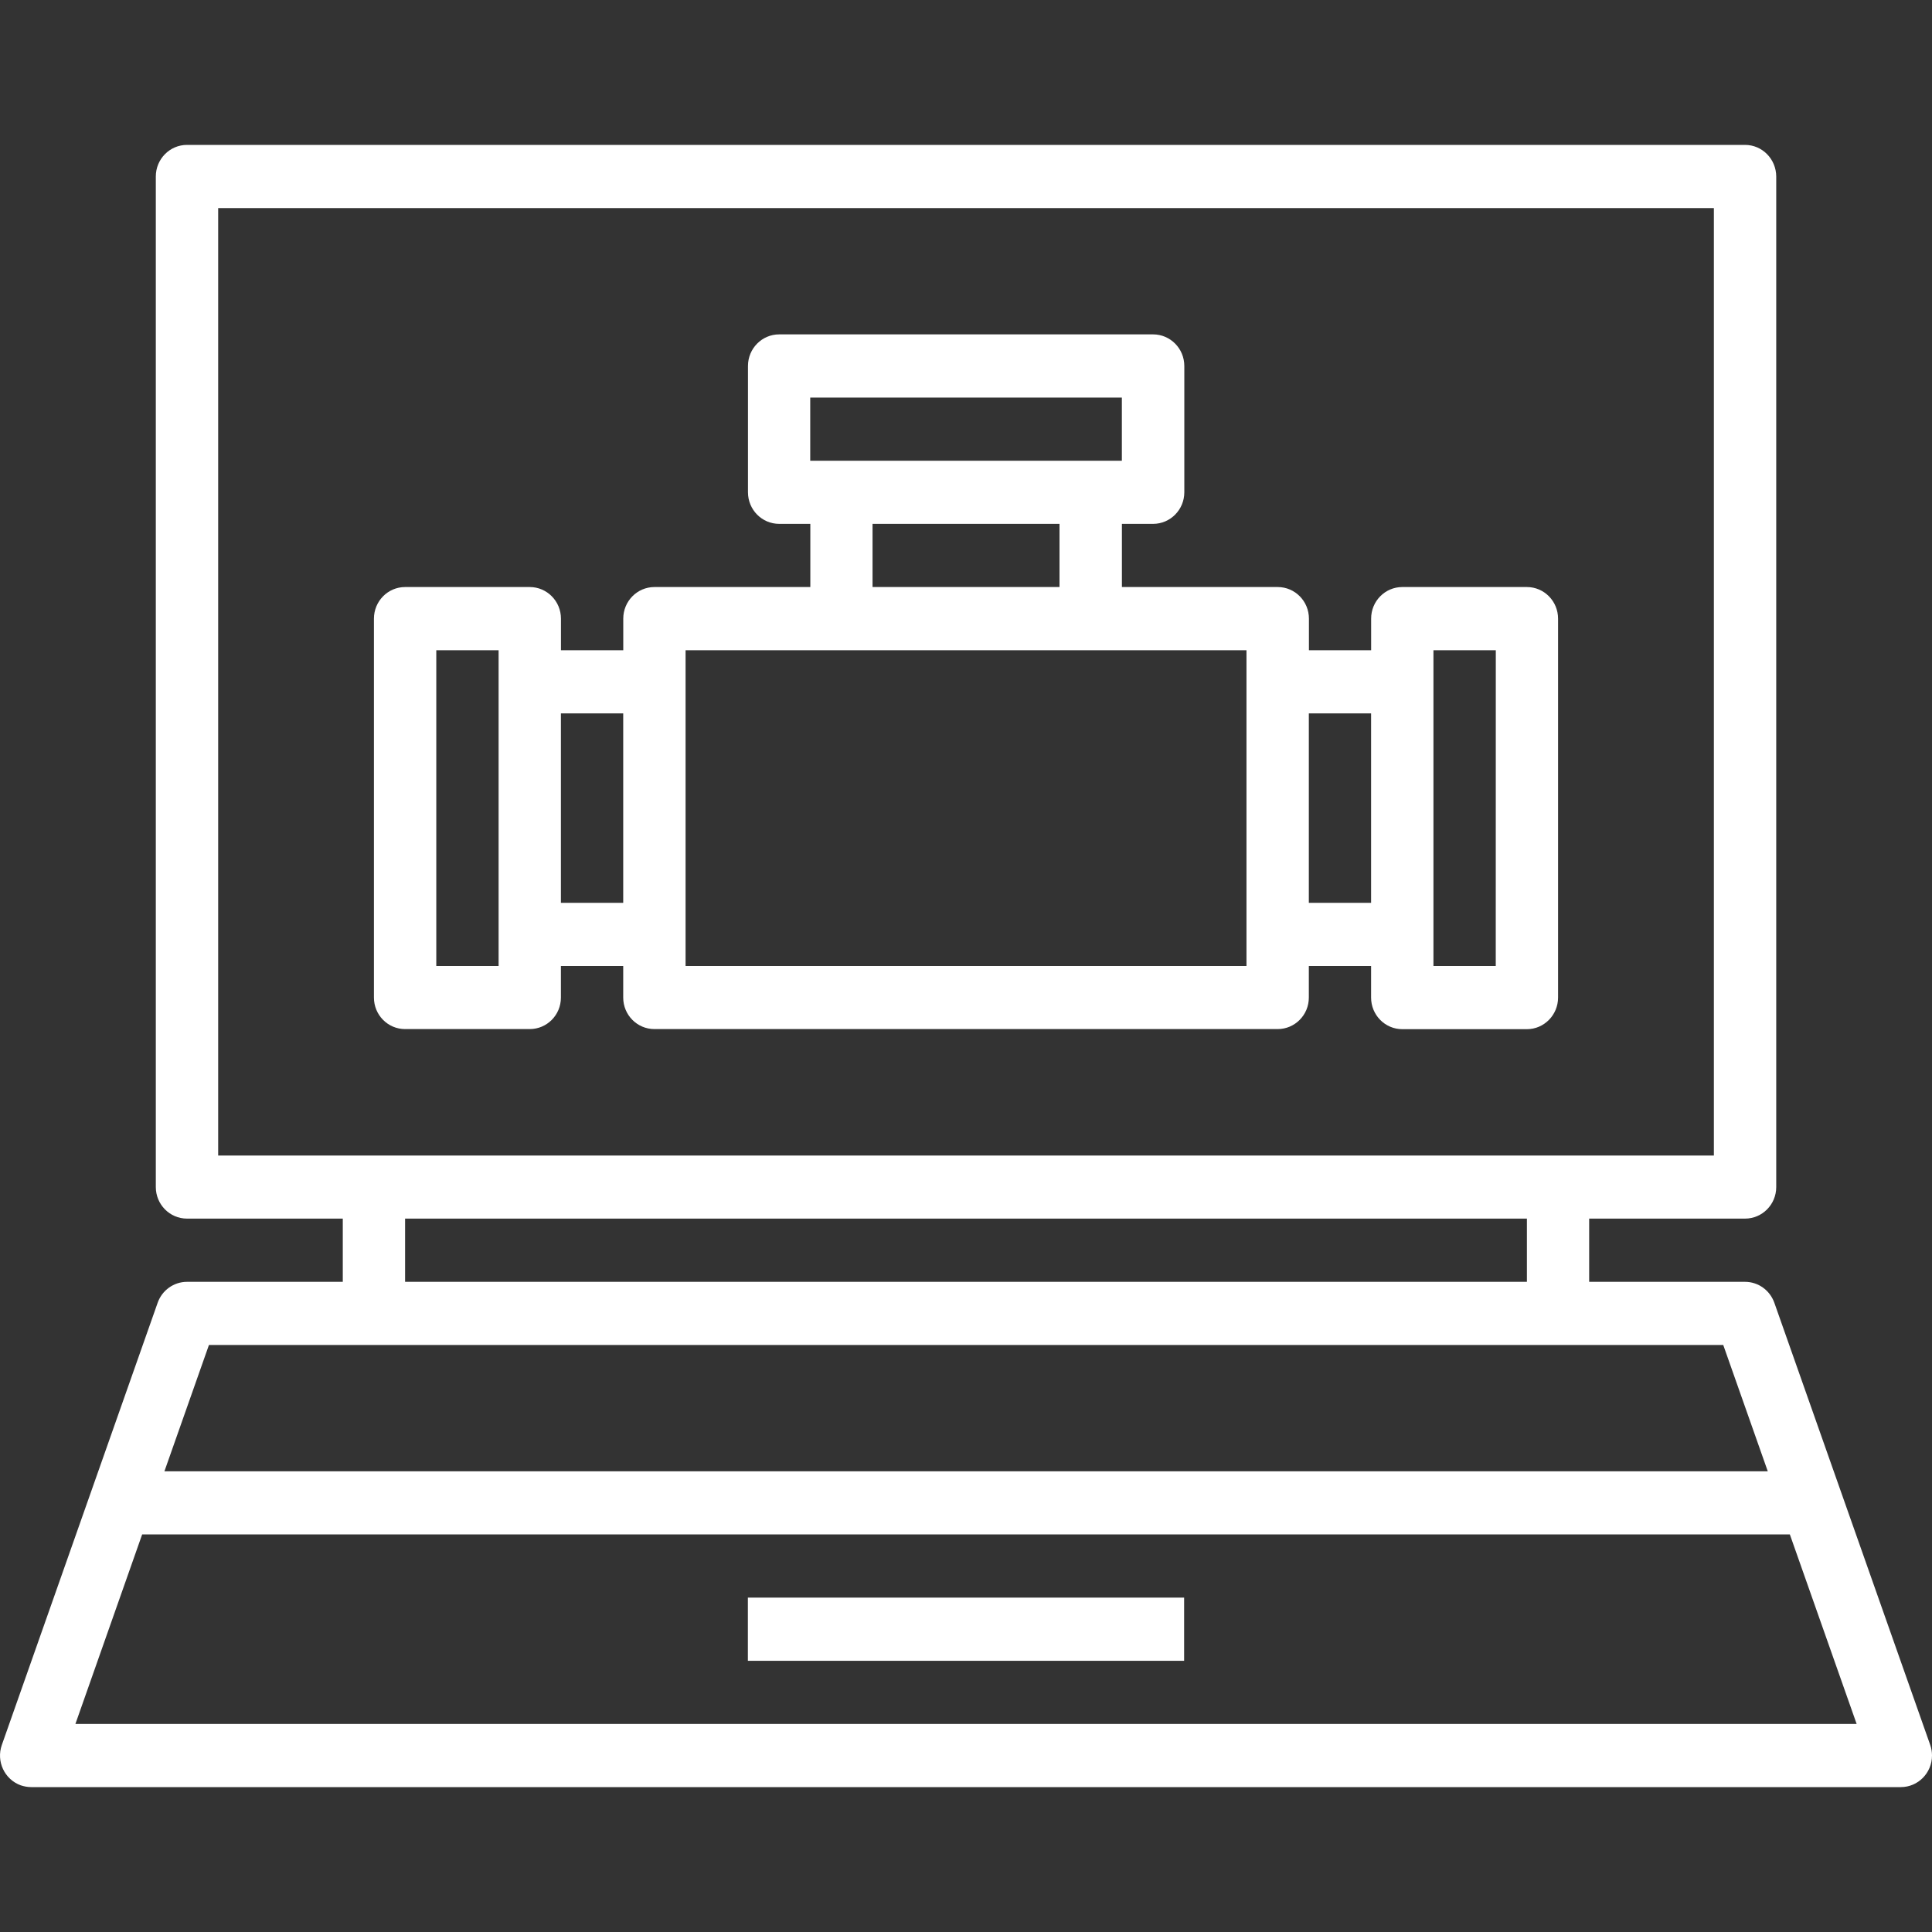 <?xml version="1.0" encoding="utf-8"?>
<!-- Generator: Adobe Illustrator 16.0.0, SVG Export Plug-In . SVG Version: 6.00 Build 0)  -->
<!DOCTYPE svg PUBLIC "-//W3C//DTD SVG 1.1//EN" "http://www.w3.org/Graphics/SVG/1.1/DTD/svg11.dtd">
<svg version="1.1" id="Layer_1" xmlns="http://www.w3.org/2000/svg" xmlns:xlink="http://www.w3.org/1999/xlink" x="0px" y="0px"
	 width="40px" height="40px" viewBox="0 0 40 40" enable-background="new 0 0 40 40" xml:space="preserve">
<rect x="0" y="0" width="40" height="40" fill="#333333" stroke="none"/>
<g>
	<path fill="#FFFFFF" d="M39.963,36.127l-3.227-9.154c-0.092-0.26-0.334-0.434-0.607-0.434h-3.227V25.23h3.227
		c0.357,0,0.646-0.293,0.646-0.653V3.654C36.773,3.293,36.486,3,36.129,3H3.871C3.515,3,3.226,3.293,3.226,3.654v20.923
		c0,0.36,0.289,0.653,0.645,0.653h3.226v1.309H3.871c-0.272,0-0.516,0.174-0.607,0.434l-3.226,9.154
		c-0.12,0.34,0.055,0.714,0.391,0.836C0.498,36.986,0.572,37,0.646,37h38.709C39.711,37,40,36.707,40,36.346
		C40,36.271,39.988,36.197,39.963,36.127z M4.517,23.924V4.308h30.967v19.616H4.517z M31.613,25.23v1.309H8.387V25.23H31.613z
		 M4.326,27.846h31.352l0.922,2.616H3.404L4.326,27.846z M1.561,35.693l1.382-3.924h34.114l1.383,3.924H1.561z"/>
	<rect x="15.484" y="33.077" fill="#FFFFFF" width="9.032" height="1.308"/>
	<path fill="#FFFFFF" d="M31.613,12.154h-2.58c-0.357,0-0.646,0.293-0.645,0.654v0.654H27.1v-0.654c0-0.361-0.289-0.654-0.646-0.654
		h-3.226v-1.308h0.646c0.356,0,0.646-0.293,0.646-0.654V7.577c0-0.362-0.291-0.654-0.646-0.654h-7.742
		c-0.357,0-0.646,0.293-0.646,0.654v2.615c0,0.362,0.29,0.654,0.646,0.654h0.645v1.308H13.55c-0.357,0-0.646,0.293-0.646,0.654
		v0.654h-1.29v-0.654c0-0.361-0.29-0.654-0.646-0.654H8.387c-0.356,0-0.645,0.293-0.645,0.654v7.846
		c0,0.361,0.289,0.652,0.645,0.652h2.58c0.357,0,0.646-0.291,0.646-0.652V20h1.29v0.654c0,0.361,0.29,0.652,0.646,0.652h12.903
		c0.356,0,0.646-0.291,0.646-0.652V20h1.289v0.654c0,0.361,0.289,0.654,0.646,0.654h2.58c0.354,0,0.645-0.293,0.645-0.654v-7.846
		C32.258,12.447,31.969,12.154,31.613,12.154z M10.323,20h-1.29v-6.538h1.29V20z M12.903,18.692h-1.29V14.77h1.29V18.692z
		 M16.775,9.539V8.231h6.452v1.308H16.775z M21.936,10.846v1.308h-3.871v-1.308H21.936z M25.807,20H14.194v-6.538h11.613V20z
		 M28.387,18.692h-1.289V14.77h1.289V18.692z M30.968,20h-1.29v-6.538h1.291L30.968,20L30.968,20z"/>
</g>
</svg>
